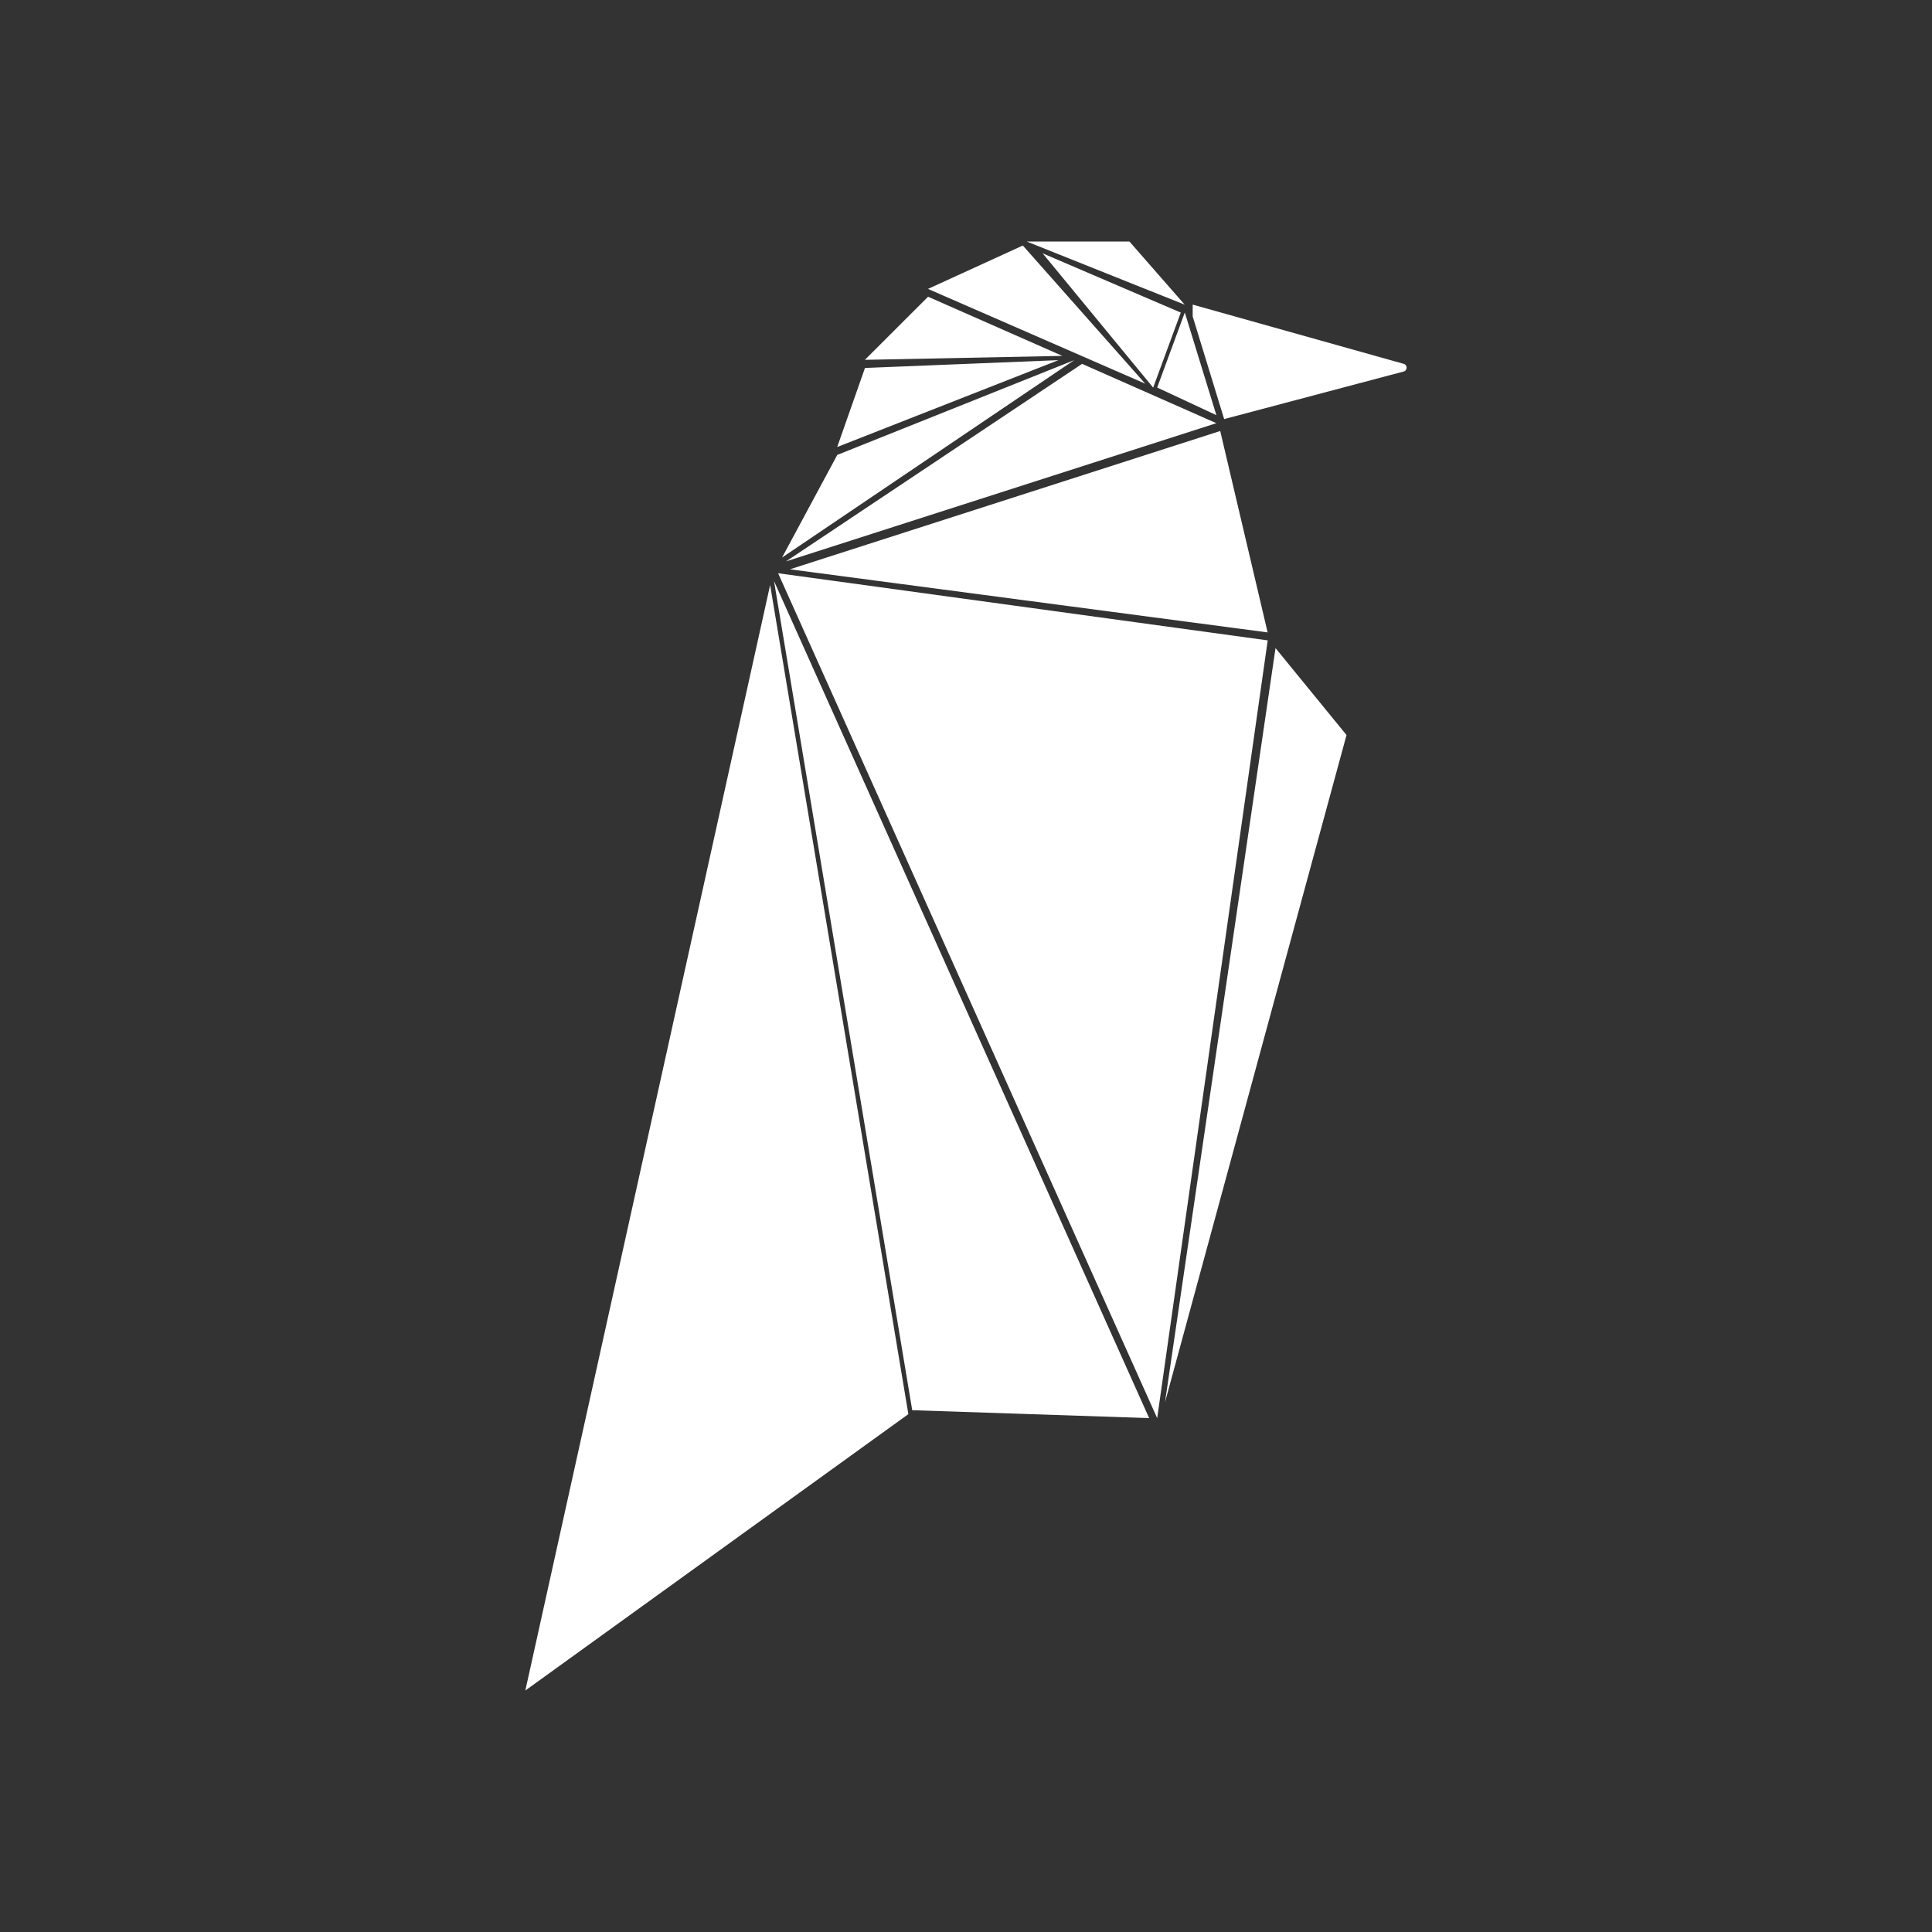 <svg xmlns="http://www.w3.org/2000/svg" width="24" height="24" fill="none" viewBox="0 0 24 24">
    <rect x="0" y="0" width="24" height="24" fill="#333333" stroke="none"/>
    <path fill="#fff" d="M15.158 5.354 9.813 7.072l5.934.784zM9.715 6.926l.686-1.275 2.943-1.177zm.685-1.373.345-.982 2.403-.097zm3.975-.739.343-.932.392 1.275zm-.05.001.343-.932-1.716-.736zM12.706 3.05l-1.178.539 2.698 1.177zM14.03 3h-1.276l1.963.785zm.786.931v-.147l2.622.736c.048.014.048.082-.001.095l-2.23.591zm-4.072.539.785-.784 1.668.735zm2.698.05L9.764 6.974l5.346-1.717zm2.306 3.435-6.082-.834 4.709 10.496zm-1.276 9.465 1.373-9.369.882 1.08zm-.197.196L9.615 7.218l1.717 10.3zm-2.991-.049-1.717-10.3L6.526 21z"/>
</svg>
